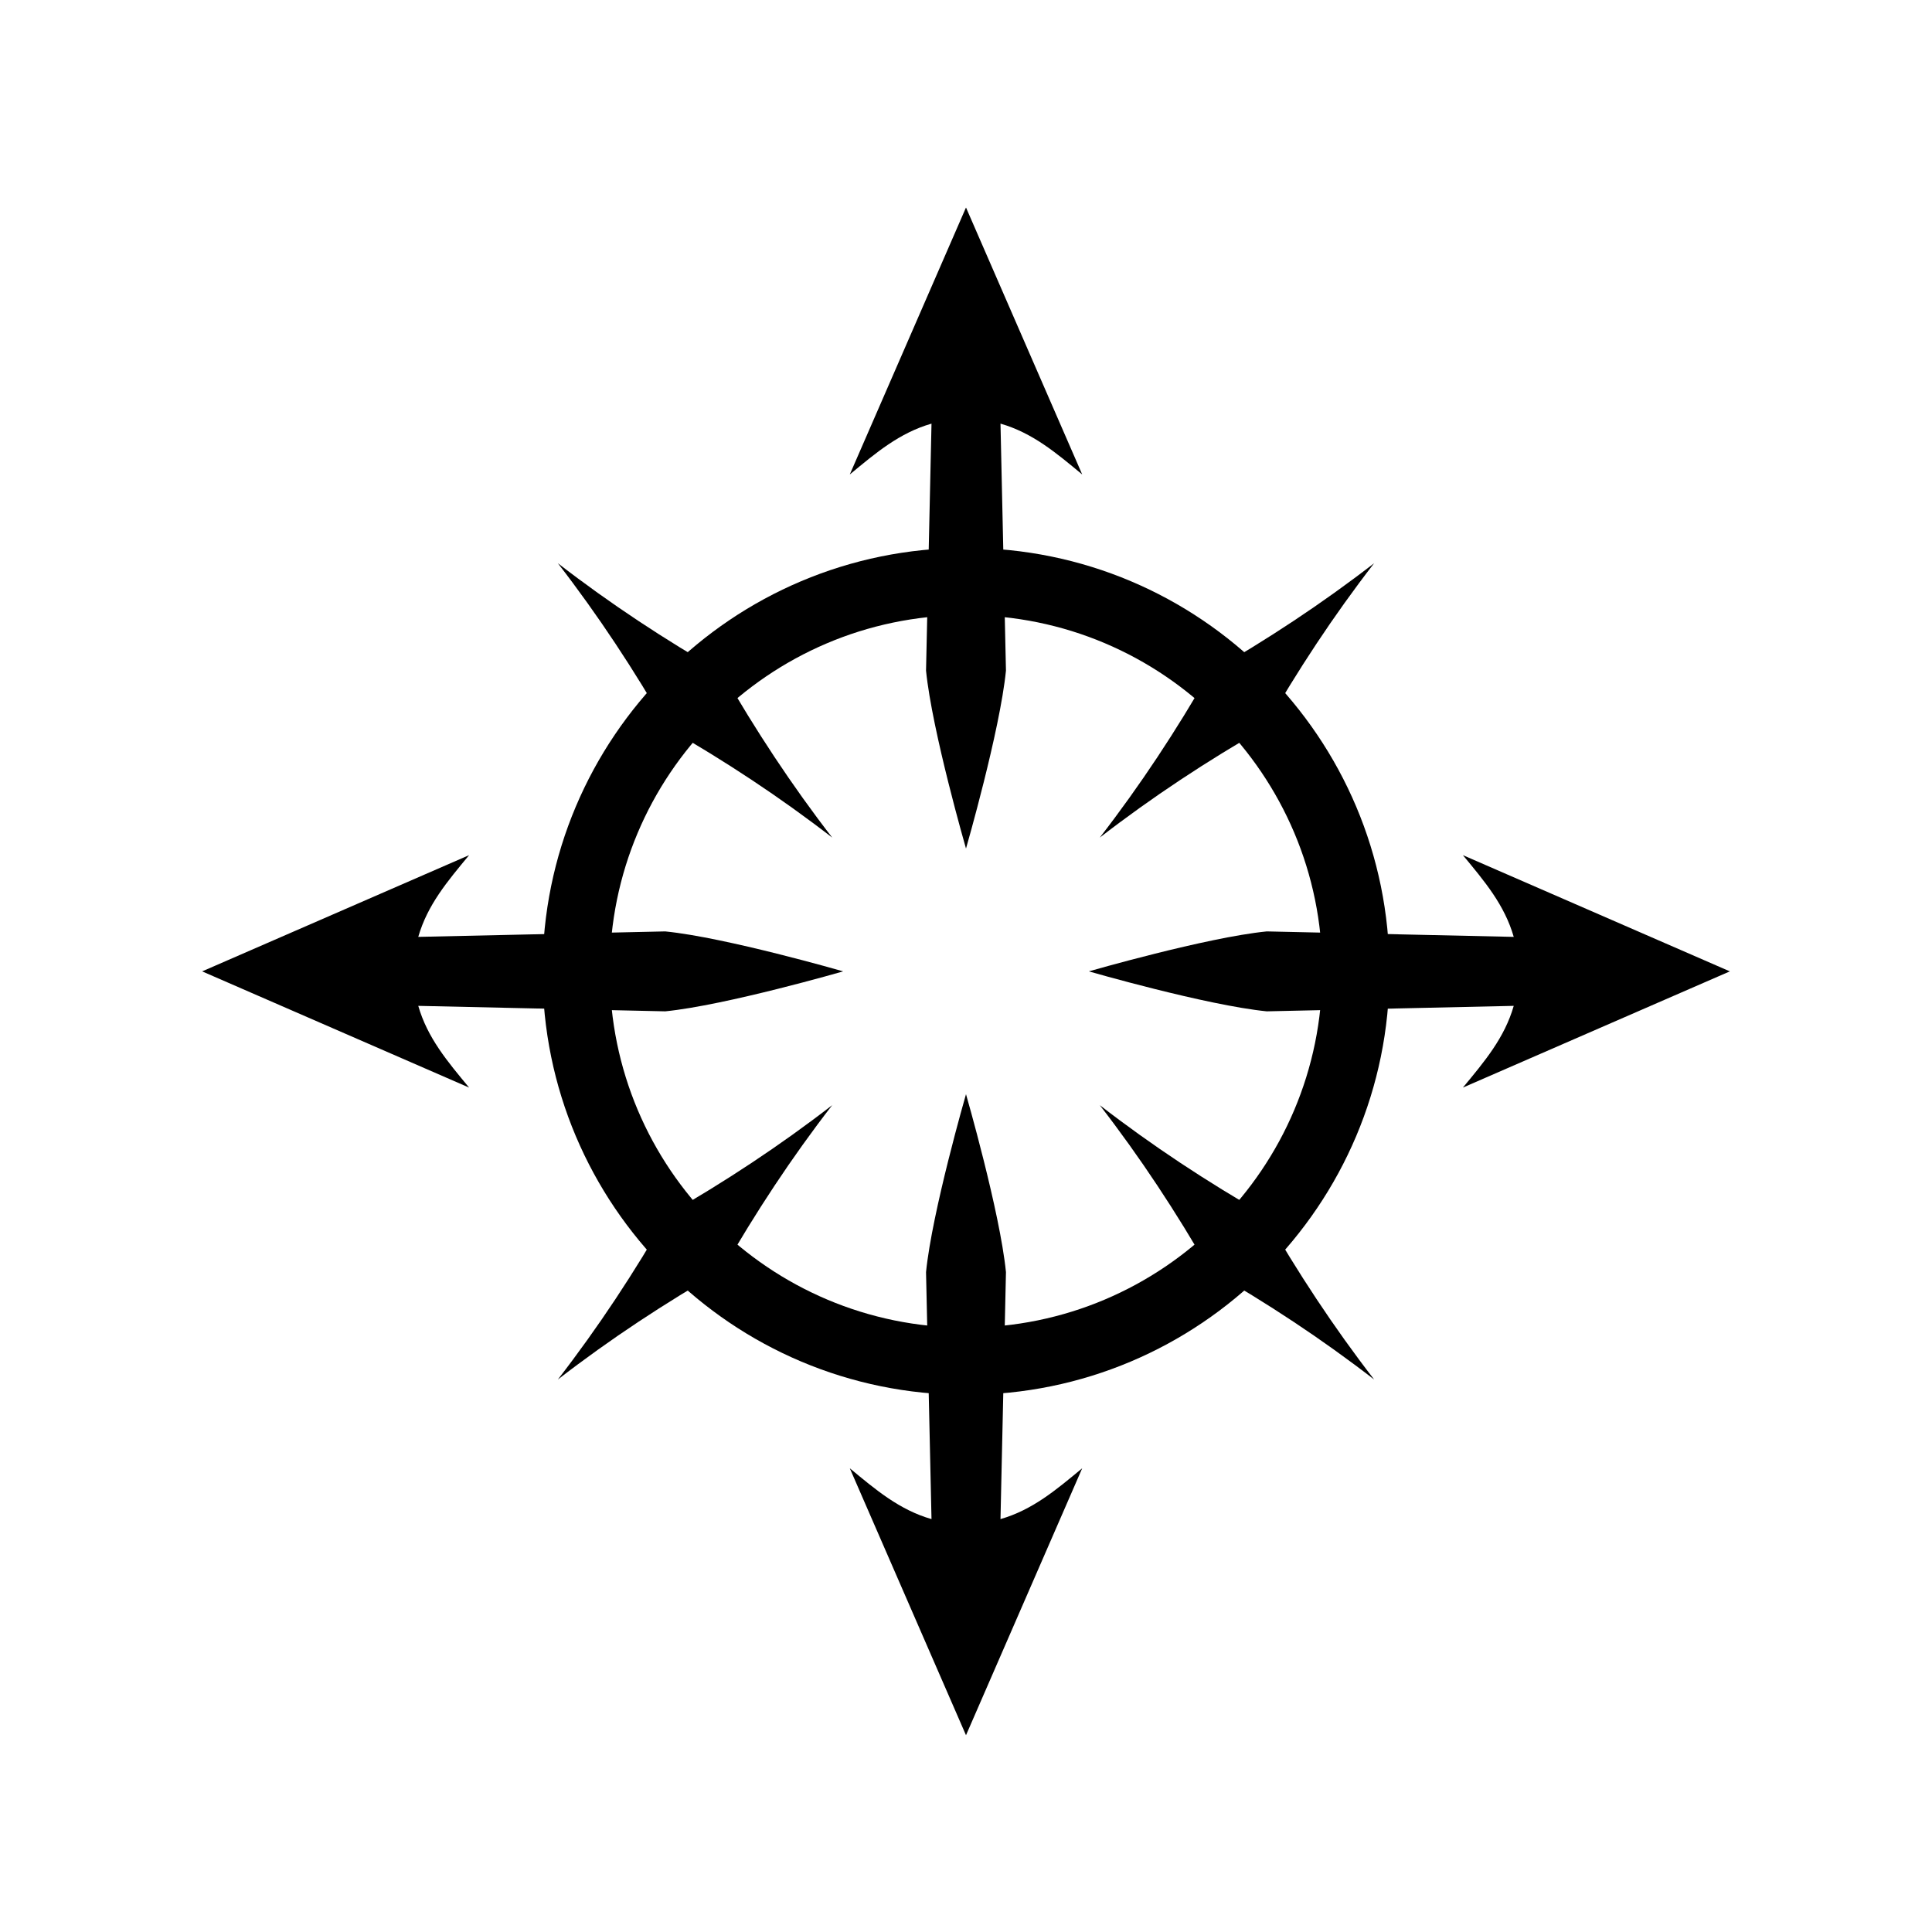 <?xml version="1.0" encoding="UTF-8"?><svg id="Capa_1" xmlns="http://www.w3.org/2000/svg" viewBox="0 0 1080 1080"><defs><style>.cls-1{stroke-width:0px;}</style></defs><g id="g855"><g id="g1564"><path id="path1420" class="cls-1" d="m540,306.29c-130.73,0-236.71,105.98-236.71,236.71h0c0,130.73,105.98,236.71,236.71,236.71h0c130.73,0,236.71-105.98,236.71-236.71h0c0-130.73-105.98-236.71-236.71-236.71h0Zm-.84,37.57c.28,0,.56,0,.84,0,109.98,0,199.14,89.16,199.14,199.14,0,109.98-89.16,199.14-199.14,199.14-109.98,0-199.14-89.16-199.14-199.14,0-109.65,88.65-198.68,198.3-199.14h0Z"/><g id="g1514"><path id="path1424" class="cls-1" d="m967,543l-149.23-64.96c12.13,14.64,23.28,27.8,28.42,45.68l-138.06-3.06c-33.82,3.37-99.47,22.34-99.47,22.34,0,0,65.66,18.97,99.47,22.34l138.06-3.06c-5.14,17.88-16.28,31.04-28.42,45.68l149.23-64.96Z"/><path id="path1437" class="cls-1" d="m113,543l149.23-64.96c-12.13,14.64-23.28,27.8-28.42,45.68l138.06-3.06c33.82,3.37,99.47,22.34,99.47,22.34,0,0-65.66,18.97-99.47,22.34l-138.06-3.06c5.14,17.88,16.28,31.04,28.42,45.68l-149.23-64.96Z"/><path id="path1443" class="cls-1" d="m540,970l64.96-149.23c-14.64,12.13-27.8,23.28-45.68,28.42l3.06-138.06c-3.37-33.82-22.34-99.47-22.34-99.47,0,0-18.97,65.66-22.34,99.47l3.06,138.06c-17.88-5.14-31.04-16.28-45.68-28.42l64.96,149.23Z"/><path id="path1445" class="cls-1" d="m540,116l64.96,149.23c-14.64-12.13-27.8-23.28-45.68-28.42l3.06,138.06c-3.37,33.82-22.34,99.47-22.34,99.47,0,0-18.97-65.66-22.34-99.47l3.06-138.06c-17.88,5.14-31.04,16.28-45.68,28.42l64.96-149.23Z"/></g><g id="g1524"><path id="path1486" class="cls-1" d="m768.16,314.84c-29.29,22.65-60,42.87-92.12,61.25-18.37,32.12-38.59,62.83-61.25,92.12,29.29-22.65,60-42.87,92.12-61.25,18.37-32.12,38.59-62.83,61.25-92.12h0Z"/><path id="path1498" class="cls-1" d="m465.21,617.79c-29.29,22.65-60,42.87-92.12,61.25-18.37,32.12-38.59,62.83-61.25,92.12,29.29-22.65,60-42.87,92.12-61.25,18.37-32.12,38.59-62.83,61.25-92.12h0Z"/><path id="path1504" class="cls-1" d="m768.16,771.16c-22.65-29.29-42.87-60-61.25-92.12-32.12-18.37-62.83-38.59-92.12-61.25,22.65,29.29,42.87,60,61.25,92.12,32.12,18.37,62.83,38.59,92.12,61.25Z"/><path id="path1506" class="cls-1" d="m465.21,468.21c-22.65-29.29-42.87-60-61.25-92.12-32.12-18.37-62.83-38.59-92.12-61.25,22.65,29.29,42.87,60,61.25,92.12,32.12,18.37,62.83,38.59,92.12,61.25Z"/></g></g></g></svg>